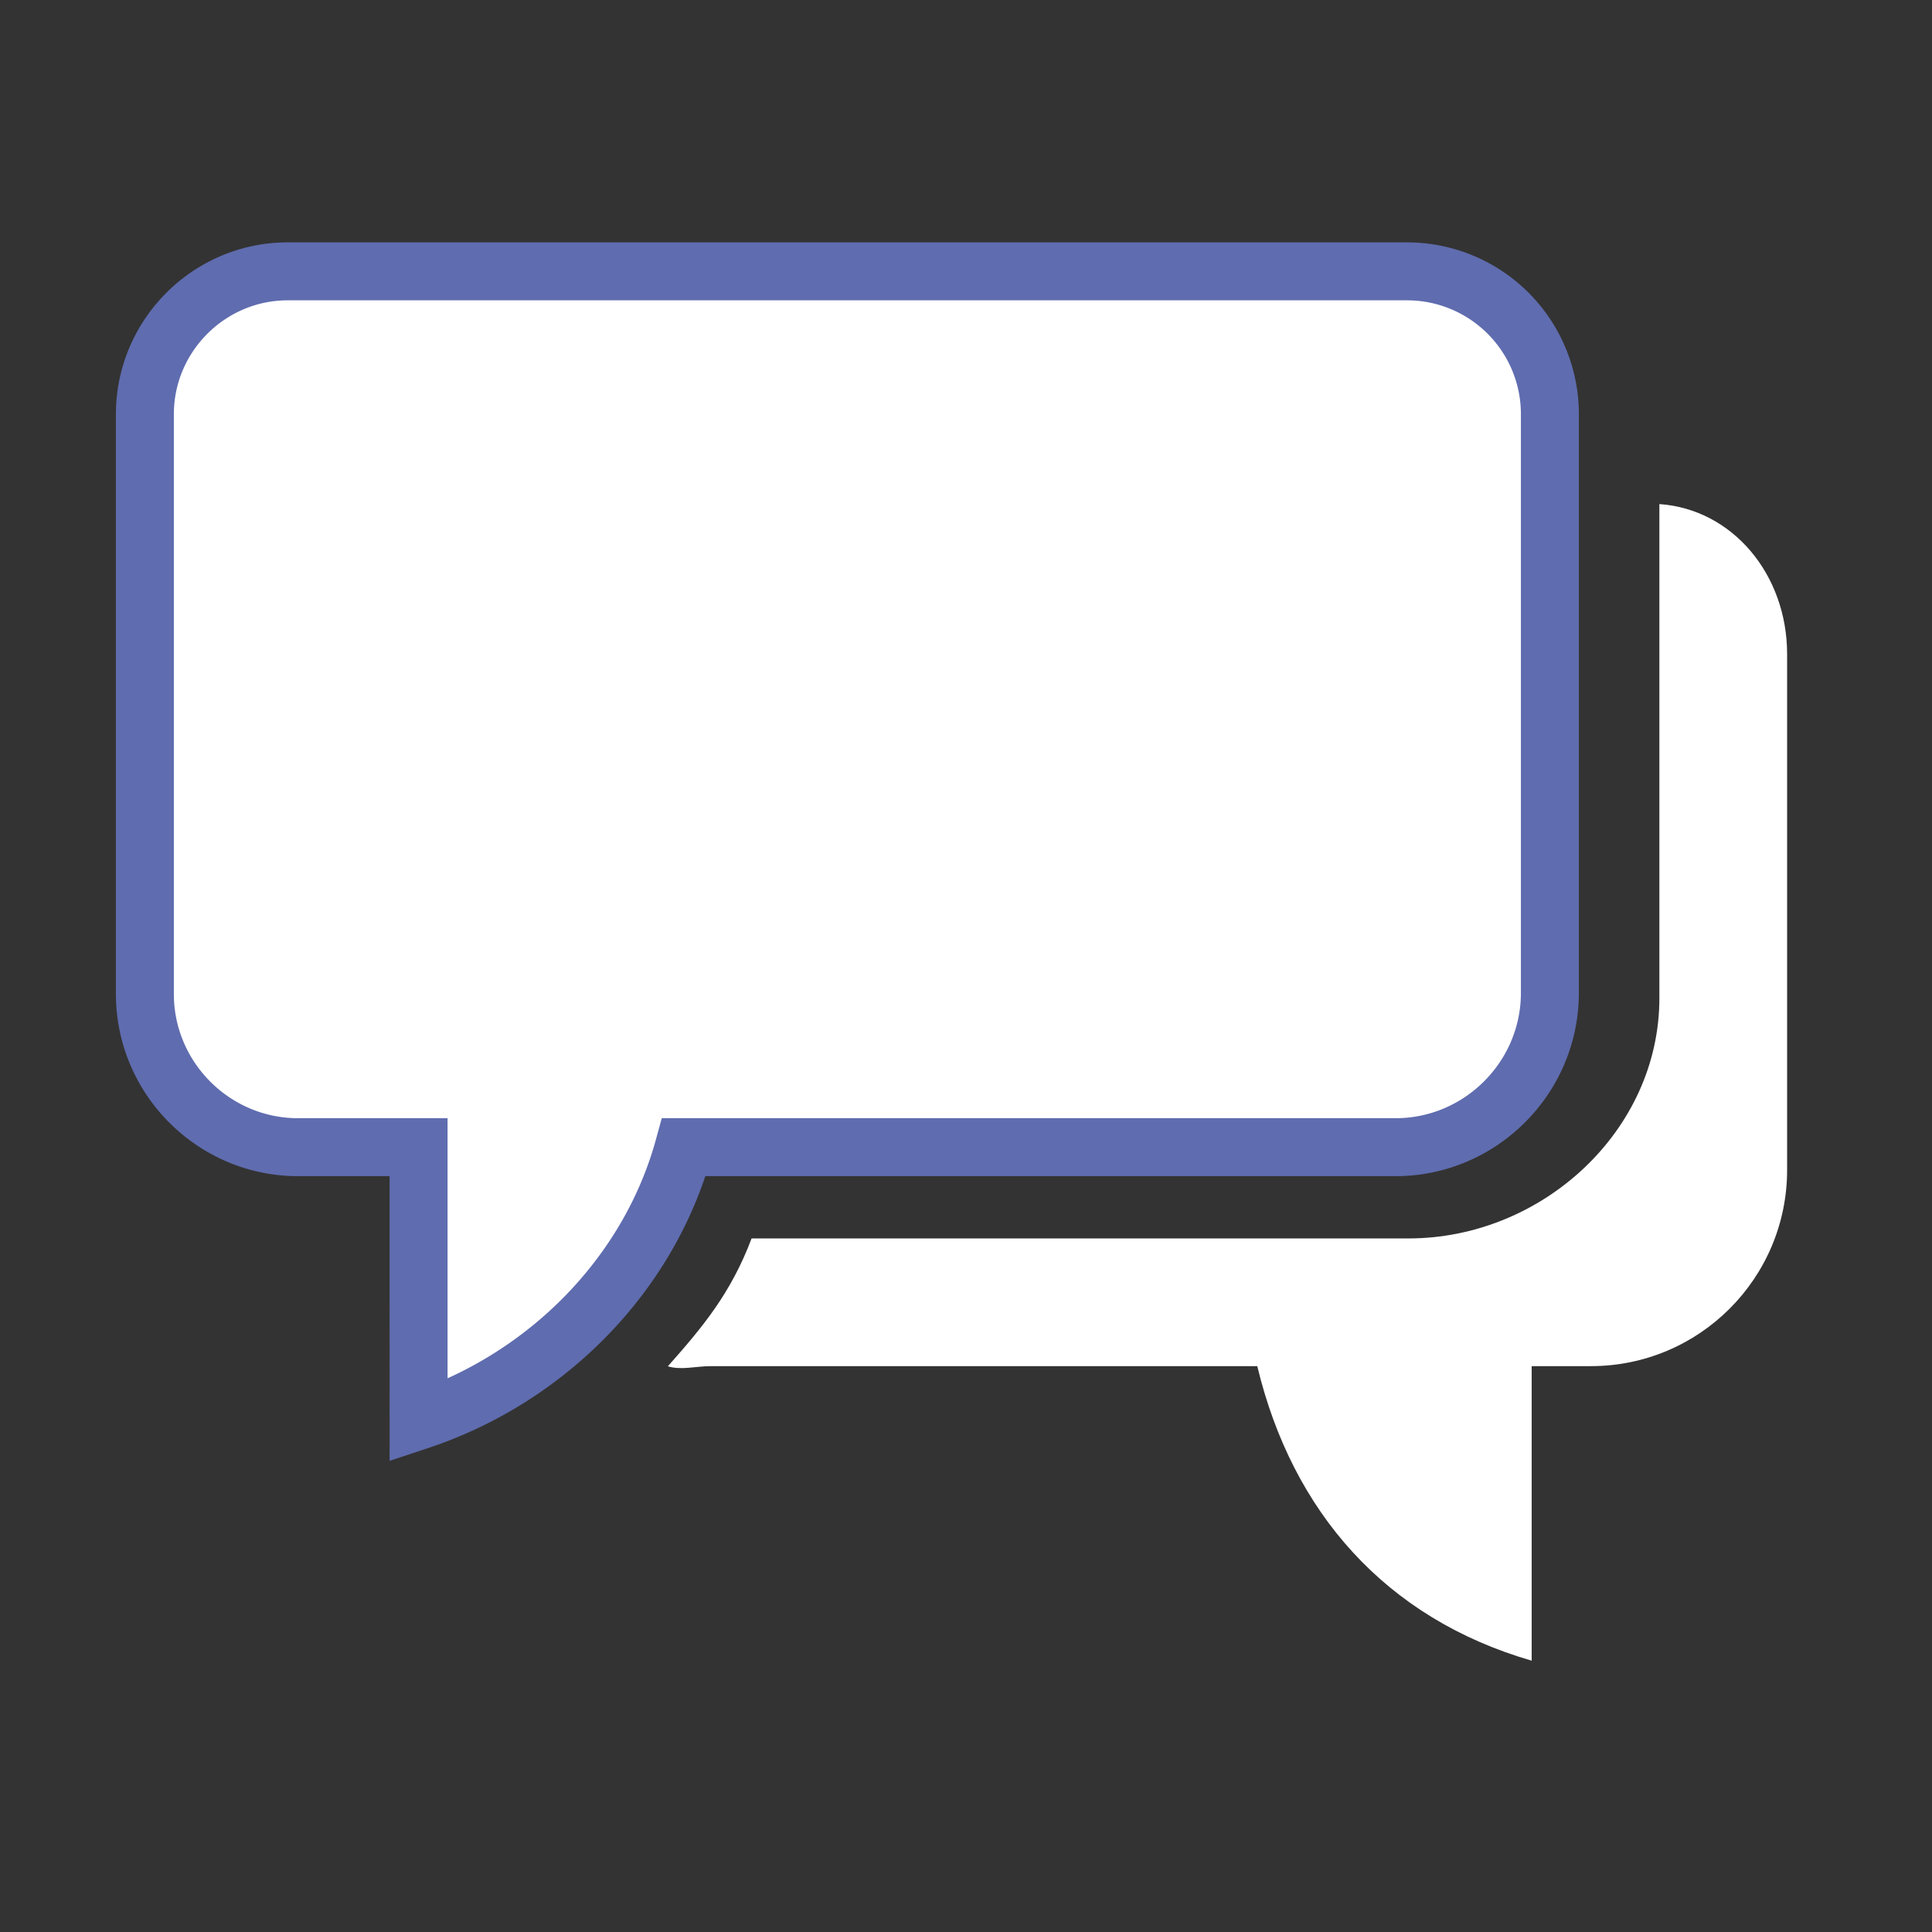 <?xml version="1.0" encoding="utf-8"?><svg xml:space="preserve" viewBox="0 0 100 100" y="0" x="0" xmlns="http://www.w3.org/2000/svg" id="圖層_1" version="1.1" width="100px" height="100px" xmlns:xlink="http://www.w3.org/1999/xlink" style="width:100%;height:100%;background-size:initial;background-repeat-y:initial;background-repeat-x:initial;background-position-y:initial;background-position-x:initial;background-origin:initial;background-color:initial;background-clip:initial;background-attachment:initial;animation-play-state:paused" ><rect x="0" y="0" width="100" height="100" fill="#333333" stroke="none"/><g class="ldl-scale" style="transform-origin:50% 50%;transform:rotate(0deg) scale(1, 1);animation-play-state:paused" ><path fill="#849b87" d="M85.889 26.091v25.576c0 6.863-6.067 12.434-12.986 12.434H38.902c-1.068 2.833-2.531 4.585-4.335 6.619.7.213 1.442-.008 2.212-.008h28.297c1.815 7.556 6.647 13.057 14.203 15.244V70.711h3.066c5.609 0 10.156-4.547 10.156-10.156V33.857c-.001-4.133-2.834-7.504-6.612-7.766z" style="fill:rgb(255, 255, 255);animation-play-state:paused" ></path>
<path stroke-miterlimit="10" stroke-width="3" stroke="#333" fill="#f5e6c8" d="M14.892 14.045H72.83a7.392 7.392 0 0 1 7.392 7.392v29.952c0 4.394-3.595 7.989-7.989 7.989H35.397c-1.815 6.611-7.12 11.97-13.731 14.158V59.378h-6.24c-4.36 0-7.927-3.567-7.927-7.927V21.437c.001-4.066 3.327-7.392 7.393-7.392z" style="stroke:rgb(95, 108, 175);fill:rgb(255, 255, 255);animation-play-state:paused" ></path>
</g><!-- generated by https://loading.io/ --></svg>